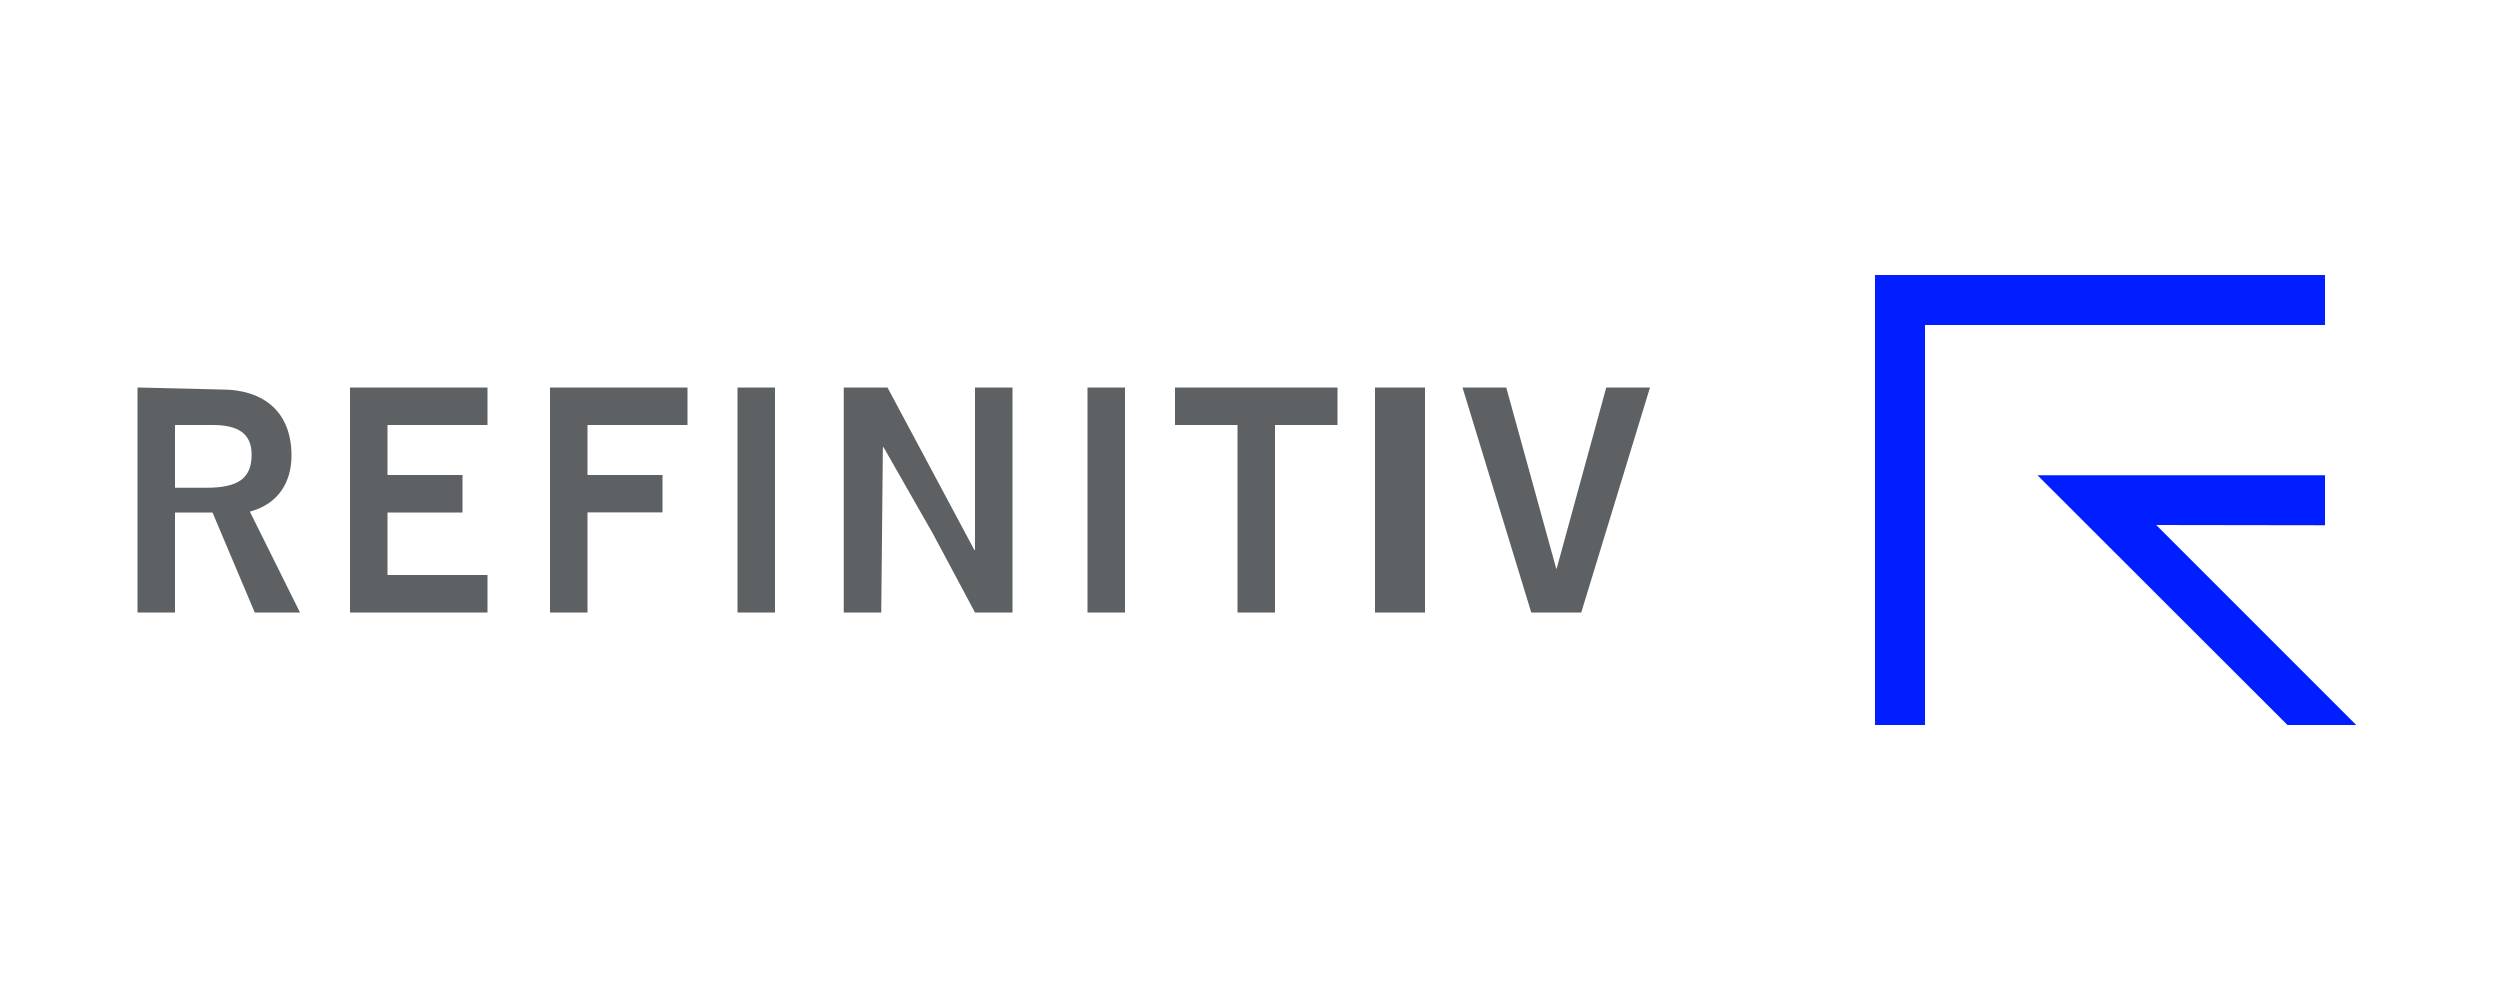 <svg width="200" height="80" viewBox="0 0 200 80" xmlns="http://www.w3.org/2000/svg"><path d="M188.5 58H183l-20-19.98h23v4L172.5 42l16 16ZM186 22h-36v36h4V26h32v-4Z" fill="#001EFF"/><path d="M20.38 49H24l-4.01-8.07.13-.04c2.06-.59 3.22-2.23 3.2-4.51-.03-3.32-2.08-5.22-5.63-5.22L11 31v18h3v-8h3l3.38 8ZM14 39.02V34h3c1.98 0 3.13.63 3.13 2.37 0 1.88-1.05 2.65-3.62 2.65H14ZM37 41v-3h-6v-4h8v-3H28v18h11v-3h-8v-5h6Zm16-3h-6v-4h8v-3H44v18h3v-8.01h6V38Zm6-7v18h3V31h-3Zm28 0v18h3V31h-3Zm20 0H94v3h5v15h3V34h5v-3Zm3 0v18h4V31h-4Zm-32 0v13h-.05L71 31h-3.5v18h3l.13-13.23h.05l3.95 6.92L78 49h3V31h-3Zm50.5 0-3.97 14.5h-.03l-4-14.5H117l5.5 18h4l5.5-18h-3.5Z" fill="#5e6163"/></svg>